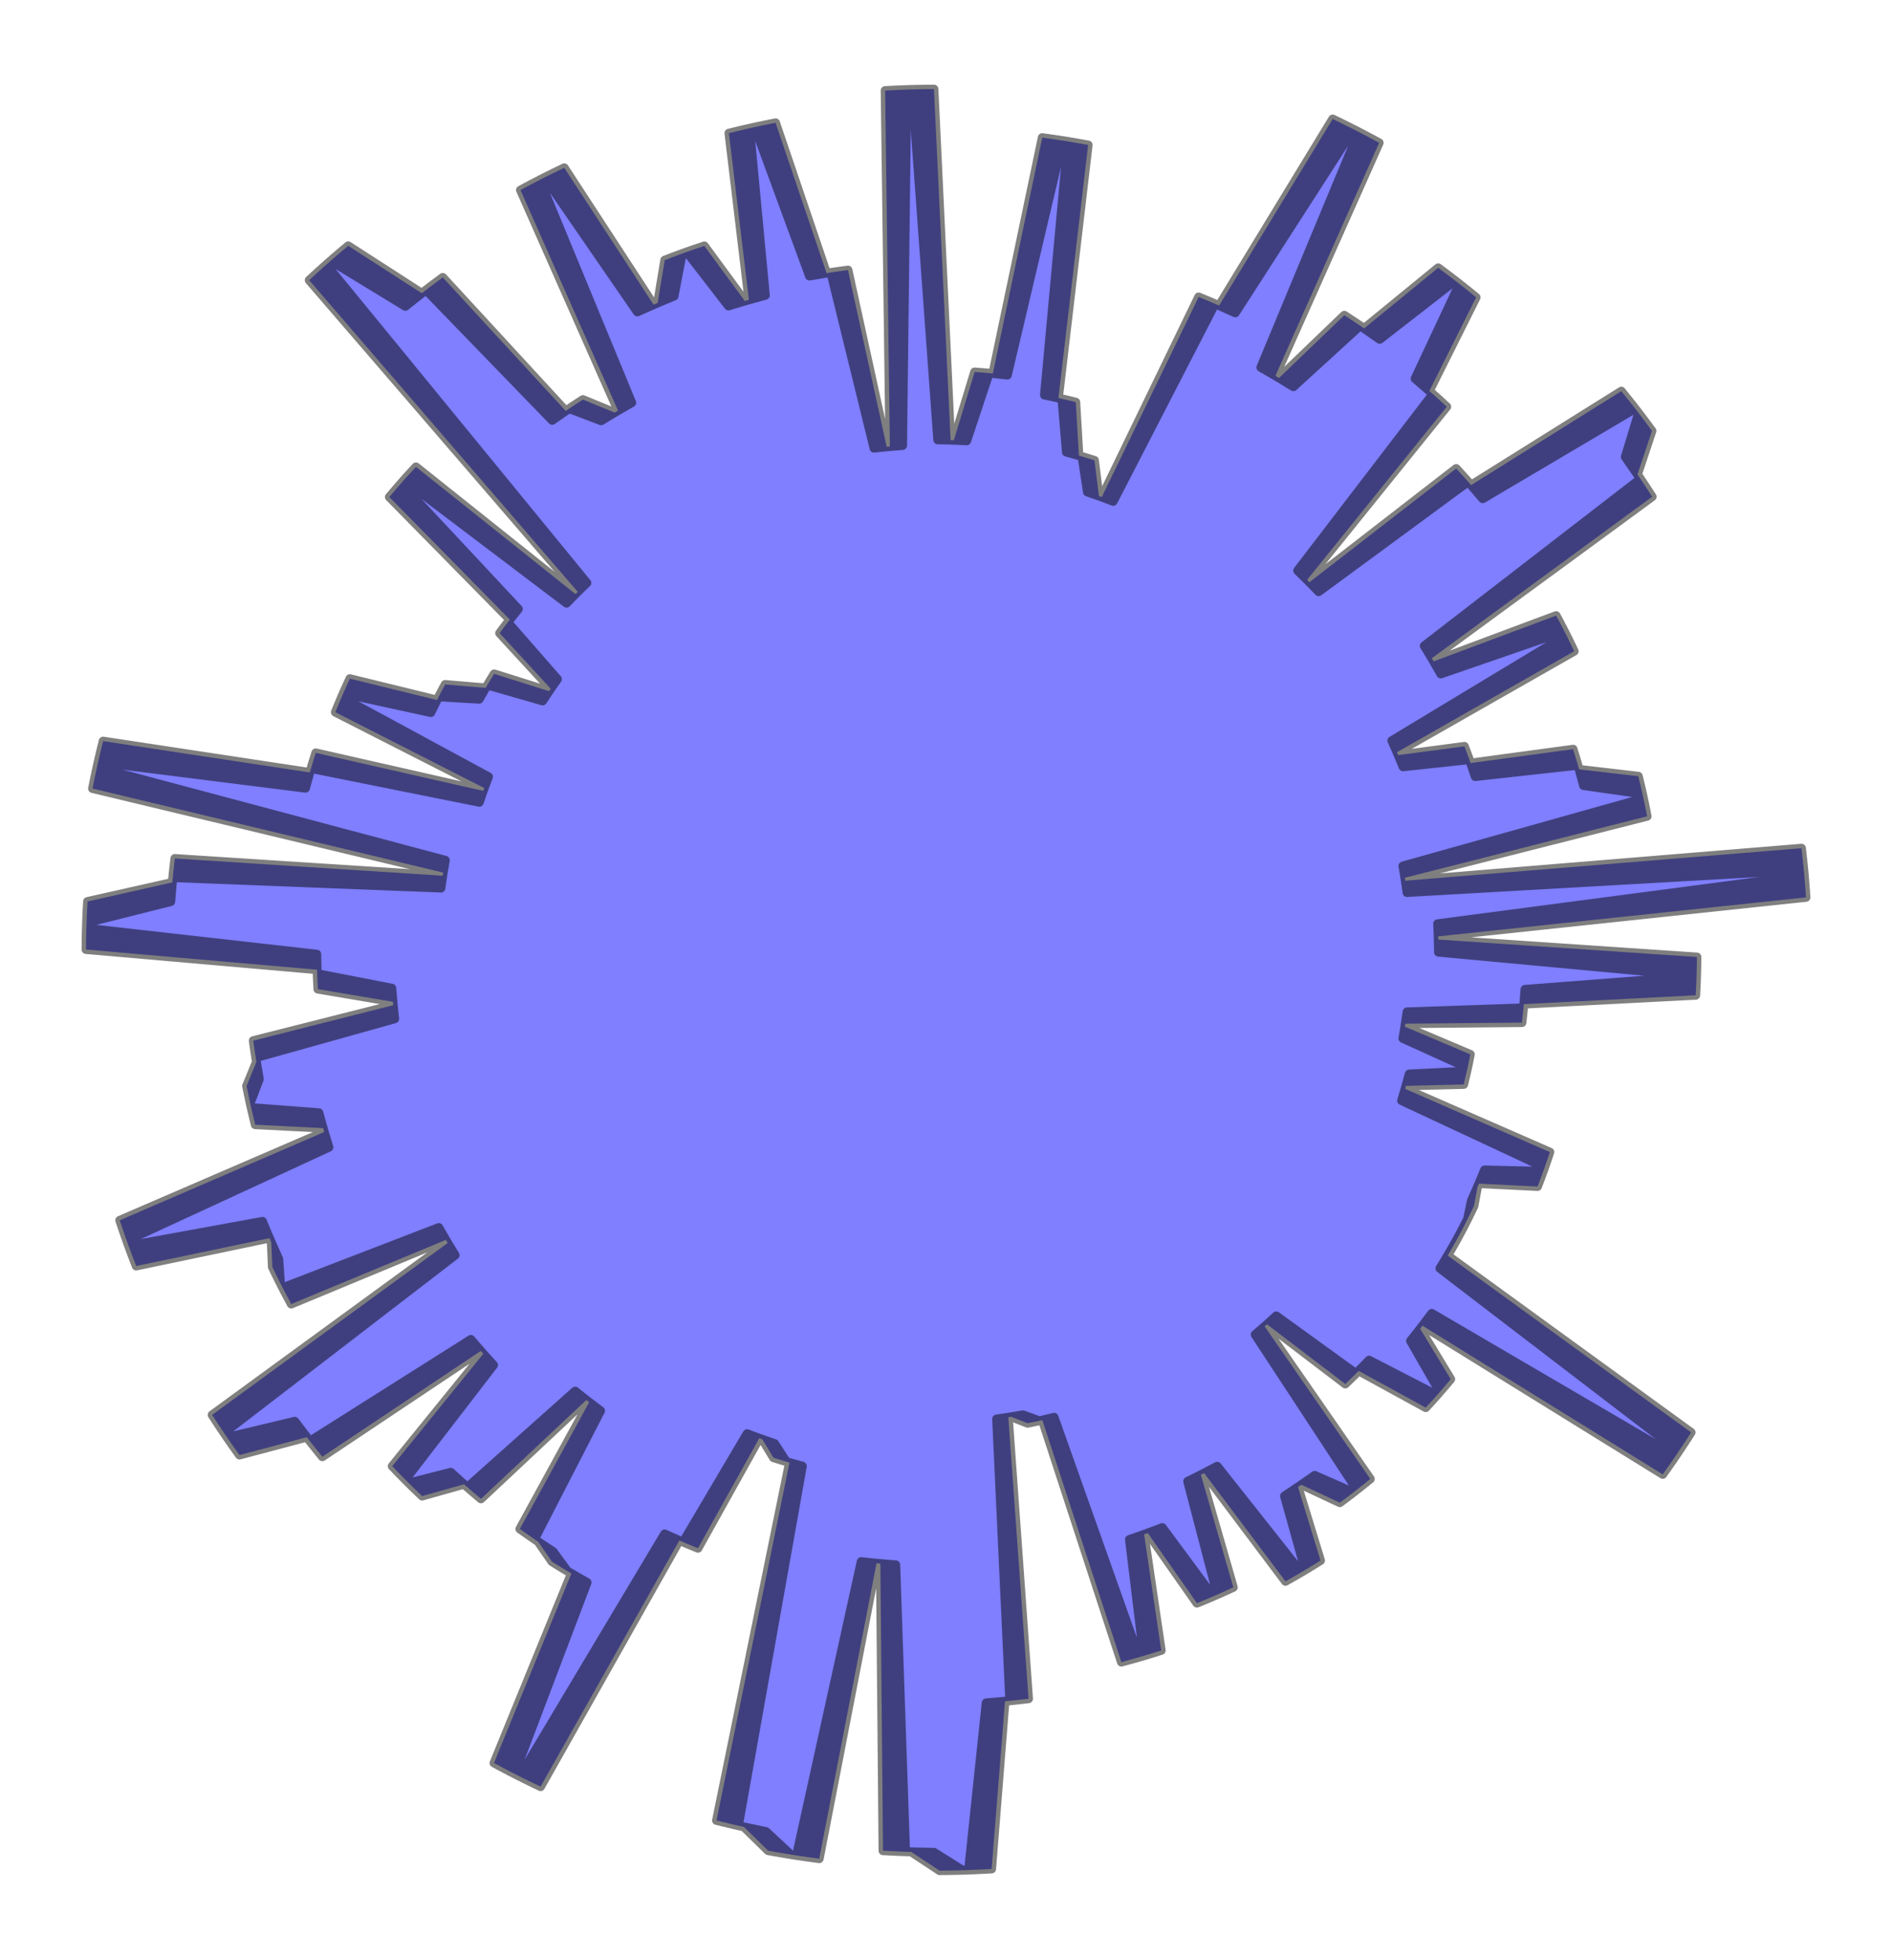 <?xml version="1.0" encoding="utf-8" standalone="no"?>
<!DOCTYPE svg PUBLIC "-//W3C//DTD SVG 1.1//EN"
  "http://www.w3.org/Graphics/SVG/1.1/DTD/svg11.dtd">
<svg xmlns:xlink="http://www.w3.org/1999/xlink" width="321.116pt" height="332.64pt" viewBox="0 0 321.116 332.64" xmlns="http://www.w3.org/2000/svg" version="1.1">
 <defs>
  <style type="text/css">*{stroke-linejoin: round; stroke-linecap: butt}</style>
 </defs>
 <g id="figure_1">
  <g id="patch_1">
   <path d="M 0 332.64 
L 321.116 332.64 
L 321.116 0 
L 0 0 
L 0 332.64 
z
" style="fill: none"/>
  </g>
  <g id="axes_1">
   <g id="patch_2">
    <path d="M 244.139 161.62 
L 244.097 158.935 
L 306.52 152.314 
L 306.154 147.672 
L 238.801 151.497 
L 238.443 148.985 
L 279.56 138.55 
L 278.775 134.763 
L 268.766 133.342 
L 267.823 129.897 
L 250.381 131.814 
L 249.399 128.948 
L 238.13 130.155 
L 237.102 127.674 
L 267.179 110.537 
L 265.52 107.153 
L 244.537 114.4 
L 243.01 111.726 
L 280.412 84.312 
L 277.921 80.525 
L 280.38 73.131 
L 277.538 69.35 
L 251.653 84.652 
L 249.187 81.769 
L 223.804 100.434 
L 221.848 98.419 
L 245.549 69.032 
L 242.595 66.349 
L 250.533 50.47 
L 246.992 47.639 
L 234.167 57.605 
L 230.859 55.285 
L 219.517 65.646 
L 216.469 63.783 
L 234.082 24.236 
L 229.725 21.935 
L 209.658 53.106 
L 206.221 51.559 
L 188.936 85.101 
L 186.515 84.19 
L 185.755 78.137 
L 183.117 77.329 
L 182.586 68.255 
L 179.639 67.551 
L 184.686 24.605 
L 180.365 23.857 
L 170.976 63.669 
L 167.89 63.333 
L 164.075 74.824 
L 161.343 74.699 
L 158.515 15.12 
L 153.909 15.2 
L 153.194 75.623 
L 150.493 75.84 
L 143.919 45.835 
L 140.286 46.359 
L 131.633 20.84 
L 127.22 21.763 
L 129.902 50.127 
L 126.411 51.089 
L 119.543 41.736 
L 115.793 43.028 
L 114.404 50.26 
L 110.924 51.709 
L 95.767 28.48 
L 91.612 30.526 
L 107.223 68.36 
L 104.316 70.026 
L 98.936 67.82 
L 96.016 69.746 
L 75.145 47.085 
L 71.586 49.771 
L 59.099 41.721 
L 55.378 44.914 
L 99.608 98.938 
L 97.666 100.828 
L 70.6 79.242 
L 68.054 82.054 
L 87.977 103.367 
L 86.18 105.621 
L 94.615 115.272 
L 93.189 117.312 
L 83.878 114.378 
L 82.429 116.755 
L 75.556 116.172 
L 74.168 118.81 
L 59.379 115.19 
L 57.968 118.337 
L 82.908 131.837 
L 82.009 134.236 
L 53.593 127.783 
L 52.581 131.106 
L 17.502 125.79 
L 16.446 130.249 
L 75.588 146.012 
L 75.138 148.634 
L 29.674 145.71 
L 29.238 149.777 
L 14.853 153.012 
L 14.653 157.541 
L 53.767 161.95 
L 53.83 165.251 
L 66.503 167.721 
L 66.74 170.618 
L 42.984 176.629 
L 43.513 180.261 
L 41.849 184.323 
L 42.621 187.988 
L 54.121 188.862 
L 55.03 192.138 
L 20.317 207.128 
L 21.816 211.458 
L 44.545 207.301 
L 46.038 210.869 
L 46.227 215.061 
L 47.963 218.572 
L 74.474 208.35 
L 75.984 210.977 
L 36.003 240.155 
L 38.533 243.976 
L 50.031 241.235 
L 52.588 244.613 
L 79.92 227.341 
L 82.026 229.787 
L 66.568 248.859 
L 69.357 251.715 
L 76.506 249.895 
L 79.322 252.437 
L 97.622 236.114 
L 99.995 238 
L 88.23 259.515 
L 91.343 261.684 
L 93.689 265.08 
L 96.974 267.074 
L 83.841 299.241 
L 88.205 301.528 
L 112.802 260.35 
L 115.929 261.745 
L 126.799 243.342 
L 129.385 244.306 
L 131.283 247.426 
L 133.994 248.247 
L 121.606 308.997 
L 126.259 310.092 
L 130.37 314.121 
L 135.179 314.938 
L 146.161 265.053 
L 149.42 265.398 
L 149.863 314.13 
L 154.663 314.333 
L 159.481 317.52 
L 164.382 317.42 
L 167.373 289.027 
L 171.375 288.692 
L 169.145 240.85 
L 171.631 240.484 
L 174.405 241.577 
L 176.911 241.045 
L 190.323 282.116 
L 194.096 281.063 
L 191.688 261.297 
L 194.806 260.212 
L 203.146 272.114 
L 206.598 270.663 
L 201.572 251.426 
L 204.375 250.035 
L 218.181 268.409 
L 221.509 266.487 
L 218.003 253.914 
L 220.876 252.005 
L 227.398 255.058 
L 230.302 252.853 
L 213.03 226.521 
L 215.044 224.782 
L 228.329 234.911 
L 230.599 232.687 
L 241.983 238.923 
L 244.372 236.268 
L 239.4 227.586 
L 241.434 225.018 
L 282.207 250.257 
L 284.933 246.331 
L 244.383 215.283 
L 246.028 212.563 
L 247.587 209.794 
L 249.058 206.977 
L 249.728 203.785 
L 251.009 200.904 
L 260.96 201.392 
L 262.16 198.159 
L 237.876 186.81 
L 238.629 184.309 
L 248.423 184.069 
L 249.084 181.238 
L 238.1 176.257 
L 238.521 173.754 
L 258.309 173.575 
L 258.635 170.439 
L 287.804 168.933 
L 287.97 164.872 
L 244.137 161.083 
L 244.078 158.399 
L 306.459 151.384 
L 306.064 146.745 
L 238.736 150.993 
L 238.362 148.484 
L 279.413 137.791 
L 278.604 134.008 
L 268.586 132.651 
L 267.621 129.212 
L 250.192 131.238 
L 249.191 128.378 
L 237.931 129.656 
L 236.887 127.182 
L 266.856 109.856 
L 265.175 106.482 
L 244.238 113.861 
L 242.694 111.197 
L 279.923 83.548 
L 277.409 79.777 
L 279.821 72.367 
L 276.955 68.604 
L 251.167 84.07 
L 248.683 81.202 
L 223.418 100.026 
L 221.449 98.023 
L 244.965 68.488 
L 241.994 65.823 
L 249.832 49.895 
L 246.274 47.086 
L 233.511 57.133 
L 230.189 54.834 
L 218.912 65.266 
L 215.853 63.422 
L 233.217 23.764 
L 228.845 21.491 
L 208.975 52.788 
L 205.528 51.263 
L 188.454 84.913 
L 186.028 84.017 
L 185.229 77.969 
L 182.586 77.178 
L 181.999 68.107 
L 179.047 67.422 
L 183.824 24.444 
L 179.499 23.724 
L 170.359 63.594 
L 167.272 63.278 
L 163.529 74.792 
L 160.796 74.684 
L 157.594 15.124 
L 152.988 15.233 
L 152.653 75.659 
L 149.953 75.893 
L 143.191 45.931 
L 139.561 46.477 
L 130.749 21.014 
L 126.341 21.964 
L 129.202 50.311 
L 125.716 51.295 
L 118.789 41.985 
L 115.048 43.3 
L 113.704 50.541 
L 110.234 52.012 
L 94.931 28.879 
L 90.789 30.951 
L 106.638 68.686 
L 103.741 70.37 
L 98.347 68.198 
L 95.44 70.143 
L 74.427 47.614 
L 70.884 50.321 
L 58.346 42.35 
L 54.646 45.566 
L 99.215 99.311 
L 97.285 101.213 
L 70.084 79.798 
L 67.555 82.626 
L 87.612 103.813 
L 85.829 106.078 
L 94.324 115.677 
L 92.912 117.725 
L 83.582 114.85 
L 82.149 117.236 
L 75.272 116.696 
L 73.901 119.343 
L 59.089 115.815 
L 57.698 118.972 
L 82.722 132.314 
L 81.839 134.719 
L 53.382 128.445 
L 52.391 131.774 
L 17.28 126.679 
L 16.251 131.145 
L 75.491 146.535 
L 75.058 149.16 
L 29.576 146.523 
L 29.166 150.591 
L 14.801 153.918 
L 14.63 158.447 
L 53.771 162.611 
L 53.854 165.911 
L 66.543 168.301 
L 66.799 171.197 
L 43.081 177.357 
L 43.633 180.986 
L 41.994 185.058 
L 42.789 188.718 
L 54.295 189.52 
L 55.224 192.79 
L 20.606 207.998 
L 22.133 212.319 
L 44.835 208.019 
L 46.35 211.577 
L 46.565 215.768 
L 48.323 219.268 
L 74.769 208.879 
L 76.297 211.496 
L 36.5 240.926 
L 39.054 244.73 
L 50.534 241.917 
L 53.112 245.279 
L 80.335 227.836 
L 82.456 230.268 
L 67.119 249.438 
L 69.925 252.275 
L 77.063 250.41 
L 79.895 252.935 
L 98.092 236.497 
L 100.476 238.368 
L 88.848 259.957 
L 91.974 262.106 
L 94.341 265.487 
L 97.638 267.461 
L 84.708 299.71 
L 89.087 301.969 
L 113.424 260.637 
L 116.559 262.013 
L 127.314 243.541 
L 129.905 244.489 
L 131.823 247.597 
L 134.539 248.401 
L 122.534 309.228 
L 127.193 310.293 
L 131.329 314.296 
L 136.143 315.083 
L 146.812 265.13 
L 150.072 265.454 
L 150.822 314.182 
L 155.623 314.356 
L 160.462 317.512 
L 165.362 317.381 
L 168.174 288.97 
L 172.174 288.61 
L 169.643 240.783 
L 172.127 240.401 
L 174.908 241.477 
L 177.411 240.93 
L 191.08 281.915 
L 194.846 280.839 
L 192.314 261.087 
L 195.425 259.983 
L 203.84 271.832 
L 207.283 270.36 
L 202.136 251.155 
L 204.93 249.747 
L 218.852 268.033 
L 222.168 266.09 
L 218.583 253.539 
L 221.443 251.613 
L 227.984 254.624 
L 230.874 252.401 
L 213.437 226.178 
L 215.44 224.426 
L 228.789 234.472 
L 231.045 232.234 
L 242.468 238.398 
L 244.84 235.728 
L 239.813 227.078 
L 241.831 224.497 
L 282.762 249.479 
L 285.463 245.536 
L 244.719 214.743 
L 246.347 212.013 
L 247.888 209.234 
L 249.341 206.408 
L 249.992 203.212 
L 251.254 200.323 
L 261.208 200.749 
L 262.388 197.508 
L 238.033 186.311 
L 238.77 183.806 
L 248.562 183.505 
L 249.206 180.67 
L 238.19 175.757 
L 238.596 173.252 
L 258.382 172.949 
L 258.689 169.81 
L 287.847 168.122 
L 287.988 164.059 
L 244.132 160.546 
L 244.056 157.862 
L 306.391 150.456 
L 305.967 145.819 
L 238.667 150.49 
L 238.278 147.983 
L 279.261 137.032 
L 278.428 133.255 
L 268.402 131.961 
L 267.415 128.527 
L 249.999 130.664 
L 248.981 127.81 
L 237.728 129.159 
L 236.669 126.692 
L 266.528 109.177 
L 264.826 105.814 
L 243.936 113.324 
L 242.376 110.67 
L 279.43 82.788 
L 276.891 79.032 
L 279.258 71.608 
L 276.368 67.863 
L 250.677 83.49 
L 248.175 80.638 
L 223.029 99.62 
L 221.048 97.63 
L 244.378 67.948 
L 241.39 65.302 
L 249.127 49.324 
L 245.552 46.538 
L 232.853 56.665 
L 229.516 54.387 
L 218.305 64.889 
L 215.234 63.065 
L 232.348 23.299 
L 227.963 21.053 
L 208.289 52.475 
L 204.833 50.971 
L 187.971 84.727 
L 185.539 83.846 
L 184.703 77.804 
L 182.054 77.029 
L 181.41 67.962 
L 178.454 67.296 
L 182.961 24.289 
L 178.631 23.596 
L 169.743 63.523 
L 166.653 63.226 
L 162.983 74.763 
L 160.25 74.673 
L 156.673 15.134 
L 152.068 15.272 
L 152.113 75.699 
L 149.414 75.95 
L 142.464 46.031 
L 138.837 46.6 
L 129.865 21.193 
L 125.464 22.17 
L 128.502 50.499 
L 125.023 51.505 
L 118.038 42.239 
L 114.304 43.578 
L 113.006 50.826 
L 109.545 52.319 
L 94.097 29.283 
L 89.968 31.381 
L 106.054 69.016 
L 103.168 70.718 
L 97.761 68.579 
L 94.866 70.543 
L 73.711 48.146 
L 70.186 50.876 
L 57.598 42.984 
L 53.918 46.223 
L 98.824 99.686 
L 96.906 101.601 
L 69.571 80.357 
L 67.06 83.201 
L 87.25 104.262 
L 85.481 106.538 
L 94.037 116.083 
L 92.637 118.14 
L 83.289 115.323 
L 81.871 117.719 
L 74.991 117.222 
L 73.637 119.878 
L 58.803 116.443 
L 57.432 119.608 
L 82.54 132.793 
L 81.671 135.203 
L 53.176 129.108 
L 52.206 132.444 
L 17.063 127.57 
L 16.062 132.042 
L 75.398 147.059 
L 74.982 149.687 
L 29.484 147.335 
L 29.099 151.407 
L 14.756 154.823 
L 14.613 159.354 
L 53.78 163.271 
L 53.883 166.57 
L 66.587 168.881 
L 66.861 171.775 
L 43.182 178.084 
L 43.757 181.709 
L 42.144 185.792 
L 42.962 189.446 
L 54.472 190.176 
L 55.422 193.441 
L 20.901 208.866 
L 22.454 213.177 
L 45.129 208.734 
L 46.667 212.283 
L 46.908 216.472 
L 48.688 219.961 
L 75.068 209.407 
L 76.612 212.014 
L 37.001 241.693 
L 39.579 245.481 
L 51.041 242.596 
L 53.64 245.942 
L 80.753 228.327 
L 82.889 230.747 
L 67.673 250.012 
L 70.497 252.832 
L 77.623 250.922 
L 80.471 253.429 
L 98.564 236.877 
L 100.96 238.732 
L 89.467 260.394 
L 92.607 262.524 
L 94.995 265.89 
L 98.305 267.843 
L 85.578 300.172 
L 89.971 302.404 
L 114.047 260.92 
L 117.192 262.276 
L 127.83 243.737 
L 130.427 244.668 
L 132.364 247.765 
L 135.086 248.552 
L 123.463 309.453 
L 128.129 310.489 
L 132.29 314.466 
L 137.109 315.222 
L 147.463 265.203 
L 150.726 265.507 
L 151.782 314.229 
L 156.584 314.373 
L 161.442 317.498 
L 166.342 317.337 
L 168.975 288.908 
L 172.972 288.524 
L 170.141 240.713 
L 172.622 240.316 
L 175.41 241.374 
L 177.909 240.811 
L 191.836 281.709 
L 195.595 280.609 
L 192.939 260.874 
L 196.043 259.75 
L 204.532 271.547 
L 207.966 270.053 
L 202.698 250.88 
L 205.483 249.454 
L 219.52 267.653 
L 222.823 265.689 
L 219.159 253.161 
L 222.008 251.216 
L 228.568 254.187 
L 231.444 251.945 
L 213.842 225.833 
L 215.834 224.069 
L 229.246 234.03 
L 231.488 231.778 
L 242.949 237.87 
L 245.305 235.185 
L 240.224 226.567 
L 242.225 223.973 
L 283.312 248.697 
L 285.989 244.737 
L 245.052 214.201 
L 246.662 211.461 
L 248.186 208.673 
L 249.621 205.837 
L 250.252 202.637 
L 251.496 199.74 
L 261.452 200.103 
L 262.611 196.855 
L 238.187 185.812 
L 238.908 183.302 
L 248.698 182.939 
L 249.324 180.1 
L 238.278 175.257 
L 238.667 172.75 
L 258.451 172.322 
L 258.739 169.181 
L 287.885 167.309 
L 288 163.246 
L 244.124 160.009 
L 244.031 157.325 
L 306.318 149.527 
L 305.865 144.893 
L 238.596 149.988 
L 238.19 147.483 
L 279.104 136.275 
L 278.247 132.503 
L 268.213 131.271 
L 267.205 127.845 
L 249.803 130.091 
L 248.766 127.243 
L 237.523 128.663 
L 236.447 126.202 
L 266.196 108.5 
L 264.473 105.148 
L 243.631 112.79 
L 242.053 110.145 
L 278.932 82.03 
L 276.37 78.291 
L 278.689 70.851 
L 275.776 67.125 
L 250.184 82.913 
L 247.664 80.077 
L 222.638 99.217 
L 220.644 97.239 
L 243.787 67.411 
L 240.783 64.784 
L 248.419 48.758 
L 244.826 45.994 
L 232.191 56.201 
L 228.84 53.944 
L 217.696 64.517 
L 214.613 62.711 
L 231.477 22.839 
L 227.077 20.62 
L 207.602 52.165 
L 204.136 50.683 
L 187.487 84.545 
L 185.049 83.679 
L 184.175 77.642 
L 181.522 76.884 
L 180.821 67.822 
L 177.86 67.174 
L 182.097 24.14 
L 177.762 23.473 
L 169.126 63.456 
L 166.034 63.178 
L 162.436 74.738 
L 159.703 74.665 
L 155.751 15.15 
L 151.147 15.317 
L 151.572 75.743 
L 148.876 76.011 
L 141.737 46.136 
L 138.114 46.728 
L 128.982 21.377 
L 124.587 22.382 
L 127.804 50.691 
L 124.331 51.719 
L 117.288 42.497 
L 113.563 43.859 
L 112.31 51.116 
L 108.859 52.631 
L 93.266 29.692 
L 89.151 31.816 
L 105.473 69.349 
L 102.598 71.07 
L 97.177 68.965 
L 94.294 70.946 
L 72.999 48.683 
L 69.491 51.435 
L 56.854 43.623 
L 53.194 46.885 
L 98.435 100.064 
L 96.53 101.991 
L 69.062 80.92 
L 66.569 83.779 
L 86.89 104.713 
L 85.136 107 
L 93.752 116.491 
L 92.365 118.556 
L 83 115.799 
L 81.596 118.203 
L 74.714 117.75 
L 73.376 120.414 
L 58.52 117.073 
L 57.169 120.246 
L 82.36 133.273 
L 81.506 135.689 
L 52.973 129.773 
L 52.024 133.114 
L 16.851 128.462 
L 15.879 132.939 
L 75.308 147.583 
L 74.908 150.214 
L 29.397 148.148 
L 29.037 152.222 
L 14.716 155.729 
L 14.602 160.26 
L 53.792 163.931 
L 53.917 167.23 
L 66.635 169.46 
L 66.927 172.352 
L 43.288 178.811 
L 43.886 182.432 
L 42.299 186.525 
L 43.139 190.174 
L 54.654 190.831 
L 55.624 194.09 
L 21.2 209.732 
L 22.781 214.033 
L 45.428 209.448 
L 46.987 212.987 
L 47.255 217.174 
L 49.057 220.652 
L 75.37 209.932 
L 76.93 212.53 
L 37.507 242.457 
L 40.109 246.229 
L 51.552 243.272 
L 54.173 246.602 
L 81.174 228.817 
L 83.326 231.222 
L 68.231 250.583 
L 71.073 253.385 
L 78.186 251.431 
L 81.05 253.919 
L 99.038 237.254 
L 101.446 239.094 
L 90.09 260.828 
L 93.243 262.938 
L 95.652 266.289 
L 98.975 268.221 
L 86.451 300.63 
L 90.858 302.834 
L 114.673 261.199 
L 117.825 262.535 
L 128.347 243.93 
L 130.95 244.845 
L 132.906 247.929 
L 135.633 248.699 
L 124.394 309.672 
L 129.066 310.678 
L 133.252 314.629 
L 138.076 315.355 
L 148.115 265.272 
L 151.379 265.555 
L 152.742 314.27 
L 157.545 314.383 
L 162.422 317.478 
L 167.321 317.286 
L 169.775 288.841 
L 173.77 288.432 
L 170.638 240.64 
L 173.116 240.227 
L 175.911 241.268 
L 178.407 240.689 
L 192.59 281.499 
L 196.343 280.375 
L 193.563 260.657 
L 196.659 259.514 
L 205.222 271.256 
L 208.647 269.741 
L 203.259 250.602 
L 206.035 249.159 
L 220.185 267.268 
L 223.477 265.284 
L 219.734 252.779 
L 222.57 250.817 
L 229.149 253.746 
L 232.01 251.486 
L 214.245 225.485 
L 216.225 223.708 
L 229.7 233.586 
L 231.927 231.319 
L 243.427 237.339 
L 245.766 234.639 
L 240.63 226.053 
L 242.616 223.447 
L 283.858 247.912 
L 286.509 243.935 
L 245.381 213.657 
L 246.974 210.908 
L 248.48 208.109 
L 249.897 205.265 
L 250.508 202.061 
L 251.734 199.156 
L 261.692 199.457 
L 262.831 196.201 
L 238.337 185.312 
L 239.043 182.798 
L 248.83 182.373 
L 249.438 179.53 
L 238.362 174.757 
L 238.736 172.247 
L 258.517 171.694 
L 258.784 168.552 
L 287.919 166.497 
L 288.008 162.433 
L 244.112 159.472 
L 244.002 156.789 
L 306.239 148.599 
L 305.757 143.968 
L 238.521 149.486 
L 238.1 146.984 
L 278.942 135.518 
L 278.062 131.752 
L 268.02 130.584 
L 266.99 127.163 
L 249.602 129.518 
L 248.548 126.678 
L 237.314 128.168 
L 236.223 125.714 
L 265.86 107.825 
L 264.116 104.484 
L 243.322 112.257 
L 241.728 109.622 
L 278.429 81.276 
L 275.843 77.552 
L 278.116 70.099 
L 275.179 66.391 
L 249.687 82.34 
L 247.15 79.519 
L 222.244 98.817 
L 220.238 96.851 
L 243.193 66.878 
L 240.172 64.27 
L 247.707 48.196 
L 244.097 45.455 
L 231.527 55.741 
L 228.162 53.505 
L 217.084 64.148 
L 213.99 62.362 
L 230.603 22.384 
L 226.189 20.193 
L 206.913 51.86 
L 203.438 50.4 
L 187.002 84.366 
L 184.559 83.516 
L 183.646 77.484 
L 180.989 76.743 
L 180.23 67.685 
L 177.266 67.056 
L 181.231 23.995 
L 176.893 23.357 
L 168.508 63.393 
L 165.415 63.134 
L 161.89 74.717 
L 159.156 74.661 
L 154.83 15.172 
L 150.227 15.368 
L 151.032 75.789 
L 148.337 76.074 
L 141.011 46.245 
L 137.392 46.86 
L 128.101 21.567 
L 123.712 22.6 
L 127.107 50.888 
L 123.641 51.938 
L 116.539 42.76 
L 112.823 44.146 
L 111.616 51.41 
L 108.174 52.947 
L 92.438 30.107 
L 88.336 32.257 
L 104.893 69.686 
L 102.029 71.424 
L 96.595 69.354 
L 93.725 71.354 
L 72.291 49.225 
L 68.8 51.999 
L 56.114 44.266 
L 52.475 47.551 
L 98.049 100.445 
L 96.156 102.384 
L 68.556 81.485 
L 66.081 84.361 
L 86.534 105.166 
L 84.794 107.464 
L 93.469 116.9 
L 92.095 118.975 
L 82.713 116.276 
L 81.325 118.689 
L 74.439 118.279 
L 73.118 120.952 
L 58.242 117.704 
L 56.911 120.886 
L 82.183 133.754 
L 81.345 136.175 
L 52.775 130.439 
L 51.847 133.786 
L 16.646 129.355 
L 15.701 133.839 
L 75.222 148.108 
L 74.838 150.741 
L 29.315 148.962 
L 28.981 153.038 
L 14.682 156.635 
L 14.596 161.167 
L 53.809 164.591 
L 53.954 167.889 
L 66.686 170.039 
L 66.996 172.93 
L 43.398 179.536 
L 44.019 183.154 
L 42.457 187.257 
L 43.321 190.901 
L 54.84 191.485 
L 55.83 194.738 
L 21.506 210.596 
L 23.113 214.887 
L 45.731 210.159 
L 47.313 213.689 
L 47.607 217.874 
L 49.431 221.341 
L 75.676 210.455 
L 77.252 213.043 
L 38.018 243.218 
L 40.643 246.974 
L 52.068 243.944 
L 54.709 247.258 
L 81.599 229.303 
L 83.765 231.695 
L 68.792 251.151 
L 71.651 253.935 
L 78.753 251.936 
L 81.632 254.406 
L 99.515 237.628 
L 101.934 239.453 
L 90.715 261.258 
L 93.882 263.348 
L 96.312 266.684 
L 99.646 268.595 
L 87.327 301.082 
L 91.747 303.258 
L 115.3 261.474 
L 118.461 262.791 
L 128.865 244.119 
L 131.474 245.018 
L 133.45 248.09 
L 136.181 248.843 
L 125.325 309.885 
L 130.004 310.862 
L 134.215 314.786 
L 139.043 315.482 
L 148.767 265.337 
L 152.033 265.599 
L 153.702 314.305 
L 158.505 314.388 
L 163.402 317.452 
L 168.3 317.229 
L 170.575 288.769 
L 174.567 288.335 
L 171.134 240.563 
L 173.611 240.135 
L 176.412 241.158 
L 178.904 240.563 
L 193.344 281.283 
L 197.089 280.136 
L 194.185 260.436 
L 197.274 259.273 
L 205.911 270.962 
L 209.326 269.425 
L 203.818 250.321 
L 206.584 248.86 
L 220.849 266.88 
L 224.127 264.875 
L 220.306 252.394 
L 223.13 250.414 
L 229.727 253.301 
L 232.574 251.024 
L 214.645 225.135 
L 216.615 223.345 
L 230.151 233.138 
L 232.364 230.857 
L 243.901 236.805 
L 246.223 234.09 
L 241.034 225.537 
L 243.003 222.918 
L 284.398 247.123 
L 287.024 243.13 
L 245.706 213.111 
L 247.282 210.352 
L 248.771 207.544 
L 250.17 204.69 
L 250.76 201.483 
L 251.968 198.57 
L 261.928 198.809 
L 263.046 195.546 
L 238.485 184.811 
L 239.174 182.292 
L 248.959 181.806 
L 249.549 178.96 
L 238.443 174.256 
L 238.801 171.744 
L 258.578 171.067 
L 258.826 167.923 
L 287.947 165.685 
L 244.139 161.62 
z
" clip-path="url(#p2d33d31385)" style="fill: #0000ff; opacity: 0.5; stroke: #000000; stroke-width: 1.5; stroke-linejoin: miter"/>
   </g>
  </g>
 </g>
 <defs>
  <clipPath id="p2d33d31385">
   <rect x="0" y="-0" width="321.116" height="332.64"/>
  </clipPath>
 </defs>
</svg>
